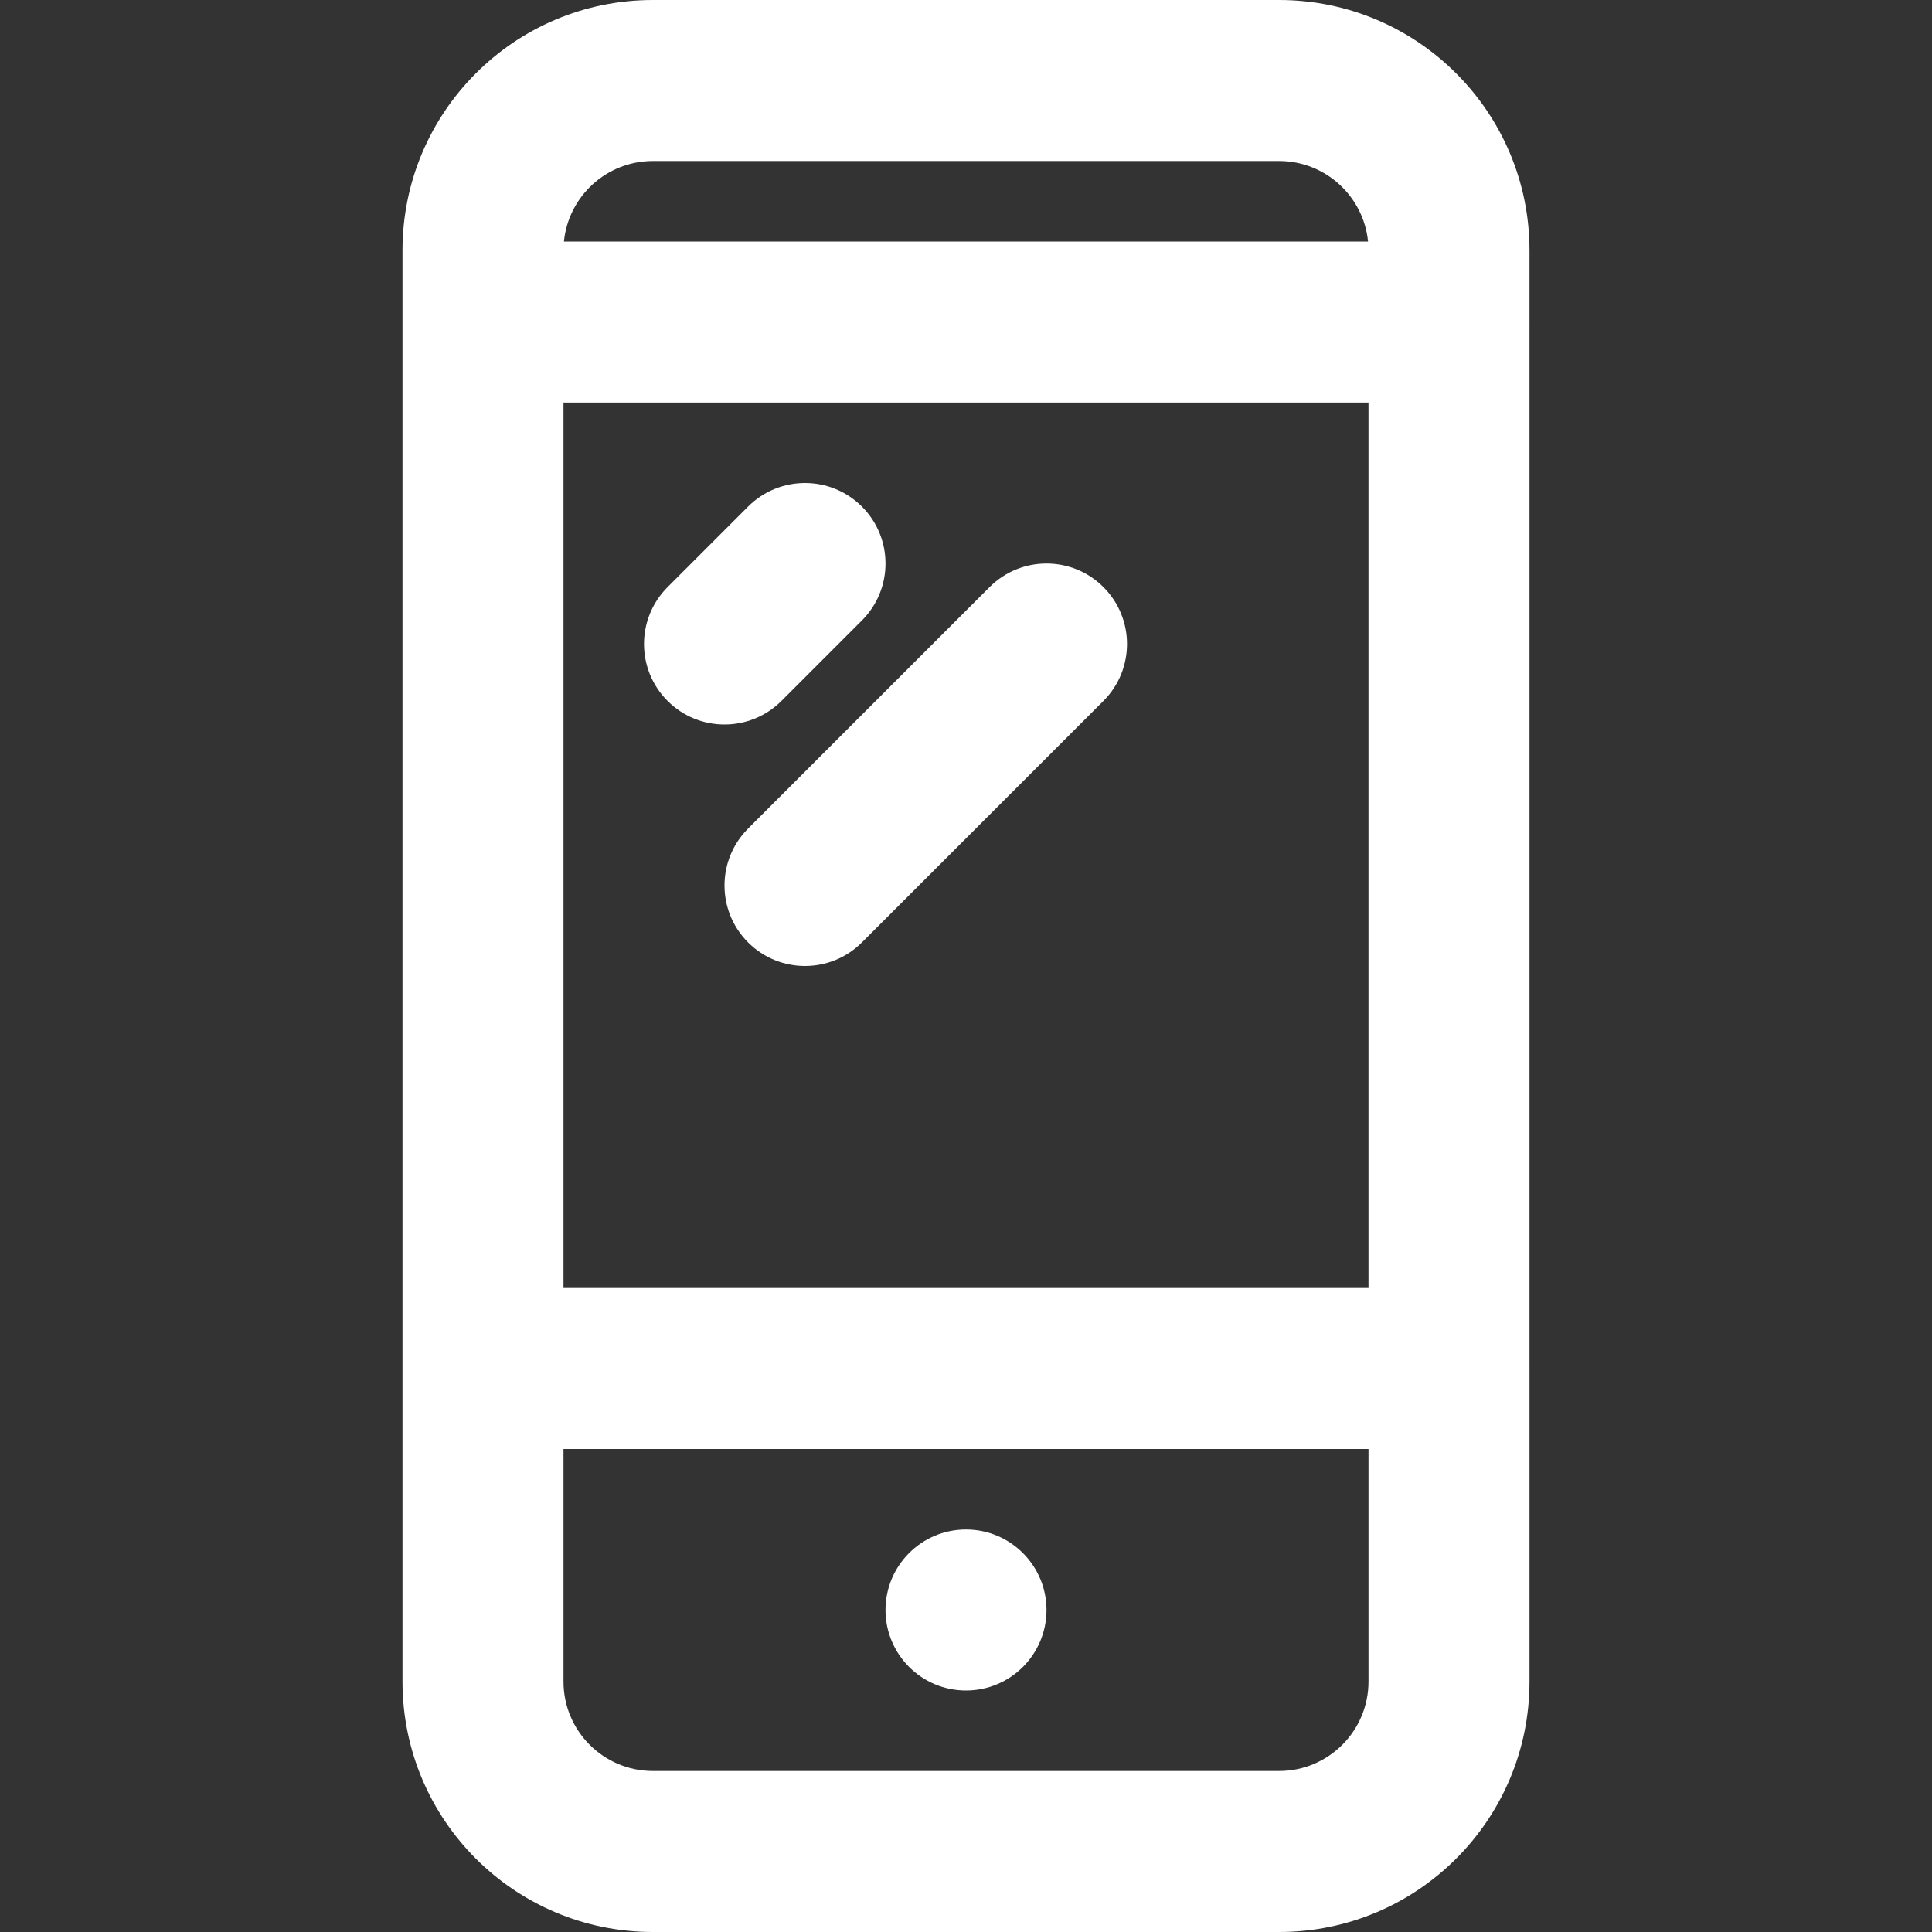 <?xml version="1.0" encoding="iso-8859-1"?>
<!-- Uploaded to: SVG Repo, www.svgrepo.com, Generator: SVG Repo Mixer Tools -->
<svg fill="white" height="800px" width="800px" version="1.1" id="Layer_1" xmlns="http://www.w3.org/2000/svg" xmlns:xlink="http://www.w3.org/1999/xlink" 
	 viewBox="0 0 512 512" xml:space="preserve">
<rect x="0" y="0" width="512" height="512" fill="#333333" stroke="none"/>
<g>
	<g>
		<g>
			<path d="M256.002,405.333c-11.776,0-21.333,9.557-21.333,21.333S244.226,448,256.002,448c11.776,0,21.333-9.557,21.333-21.333
				S267.778,405.333,256.002,405.333z"/>
			<path d="M405.331,362.582V85.418c0-0.029,0.004-0.056,0.004-0.085s-0.004-0.056-0.004-0.085V66.368
				C405.331,29.711,375.62,0,338.963,0H173.033c-36.657,0-66.368,29.711-66.368,66.368v379.264
				c0,36.657,29.711,66.368,66.368,66.368h165.931c36.657,0,66.368-29.711,66.368-66.368v-82.881c0-0.029,0.004-0.056,0.004-0.085
				S405.331,362.611,405.331,362.582z M149.331,106.667h213.333v234.667H149.331V106.667z M173.033,42.667h165.931
				c12.293,0,22.395,9.353,23.583,21.333H149.449C150.637,52.02,160.739,42.667,173.033,42.667z M338.963,469.333H173.033
				c-13.093,0-23.701-10.609-23.701-23.701V384h213.333v61.632C362.665,458.725,352.056,469.333,338.963,469.333z"/>
			<path d="M207.087,185.752l21.333-21.333c8.331-8.331,8.331-21.839,0-30.17s-21.839-8.331-30.17,0l-21.333,21.333
				c-8.331,8.331-8.331,21.839,0,30.17C185.248,194.083,198.756,194.083,207.087,185.752z"/>
			<path d="M292.42,155.582c-8.331-8.331-21.839-8.331-30.17,0l-64,64c-8.331,8.331-8.331,21.839,0,30.17
				c8.331,8.331,21.839,8.331,30.17,0l64-64C300.752,177.42,300.752,163.913,292.42,155.582z"/>
		</g>
	</g>
</g>
</svg>